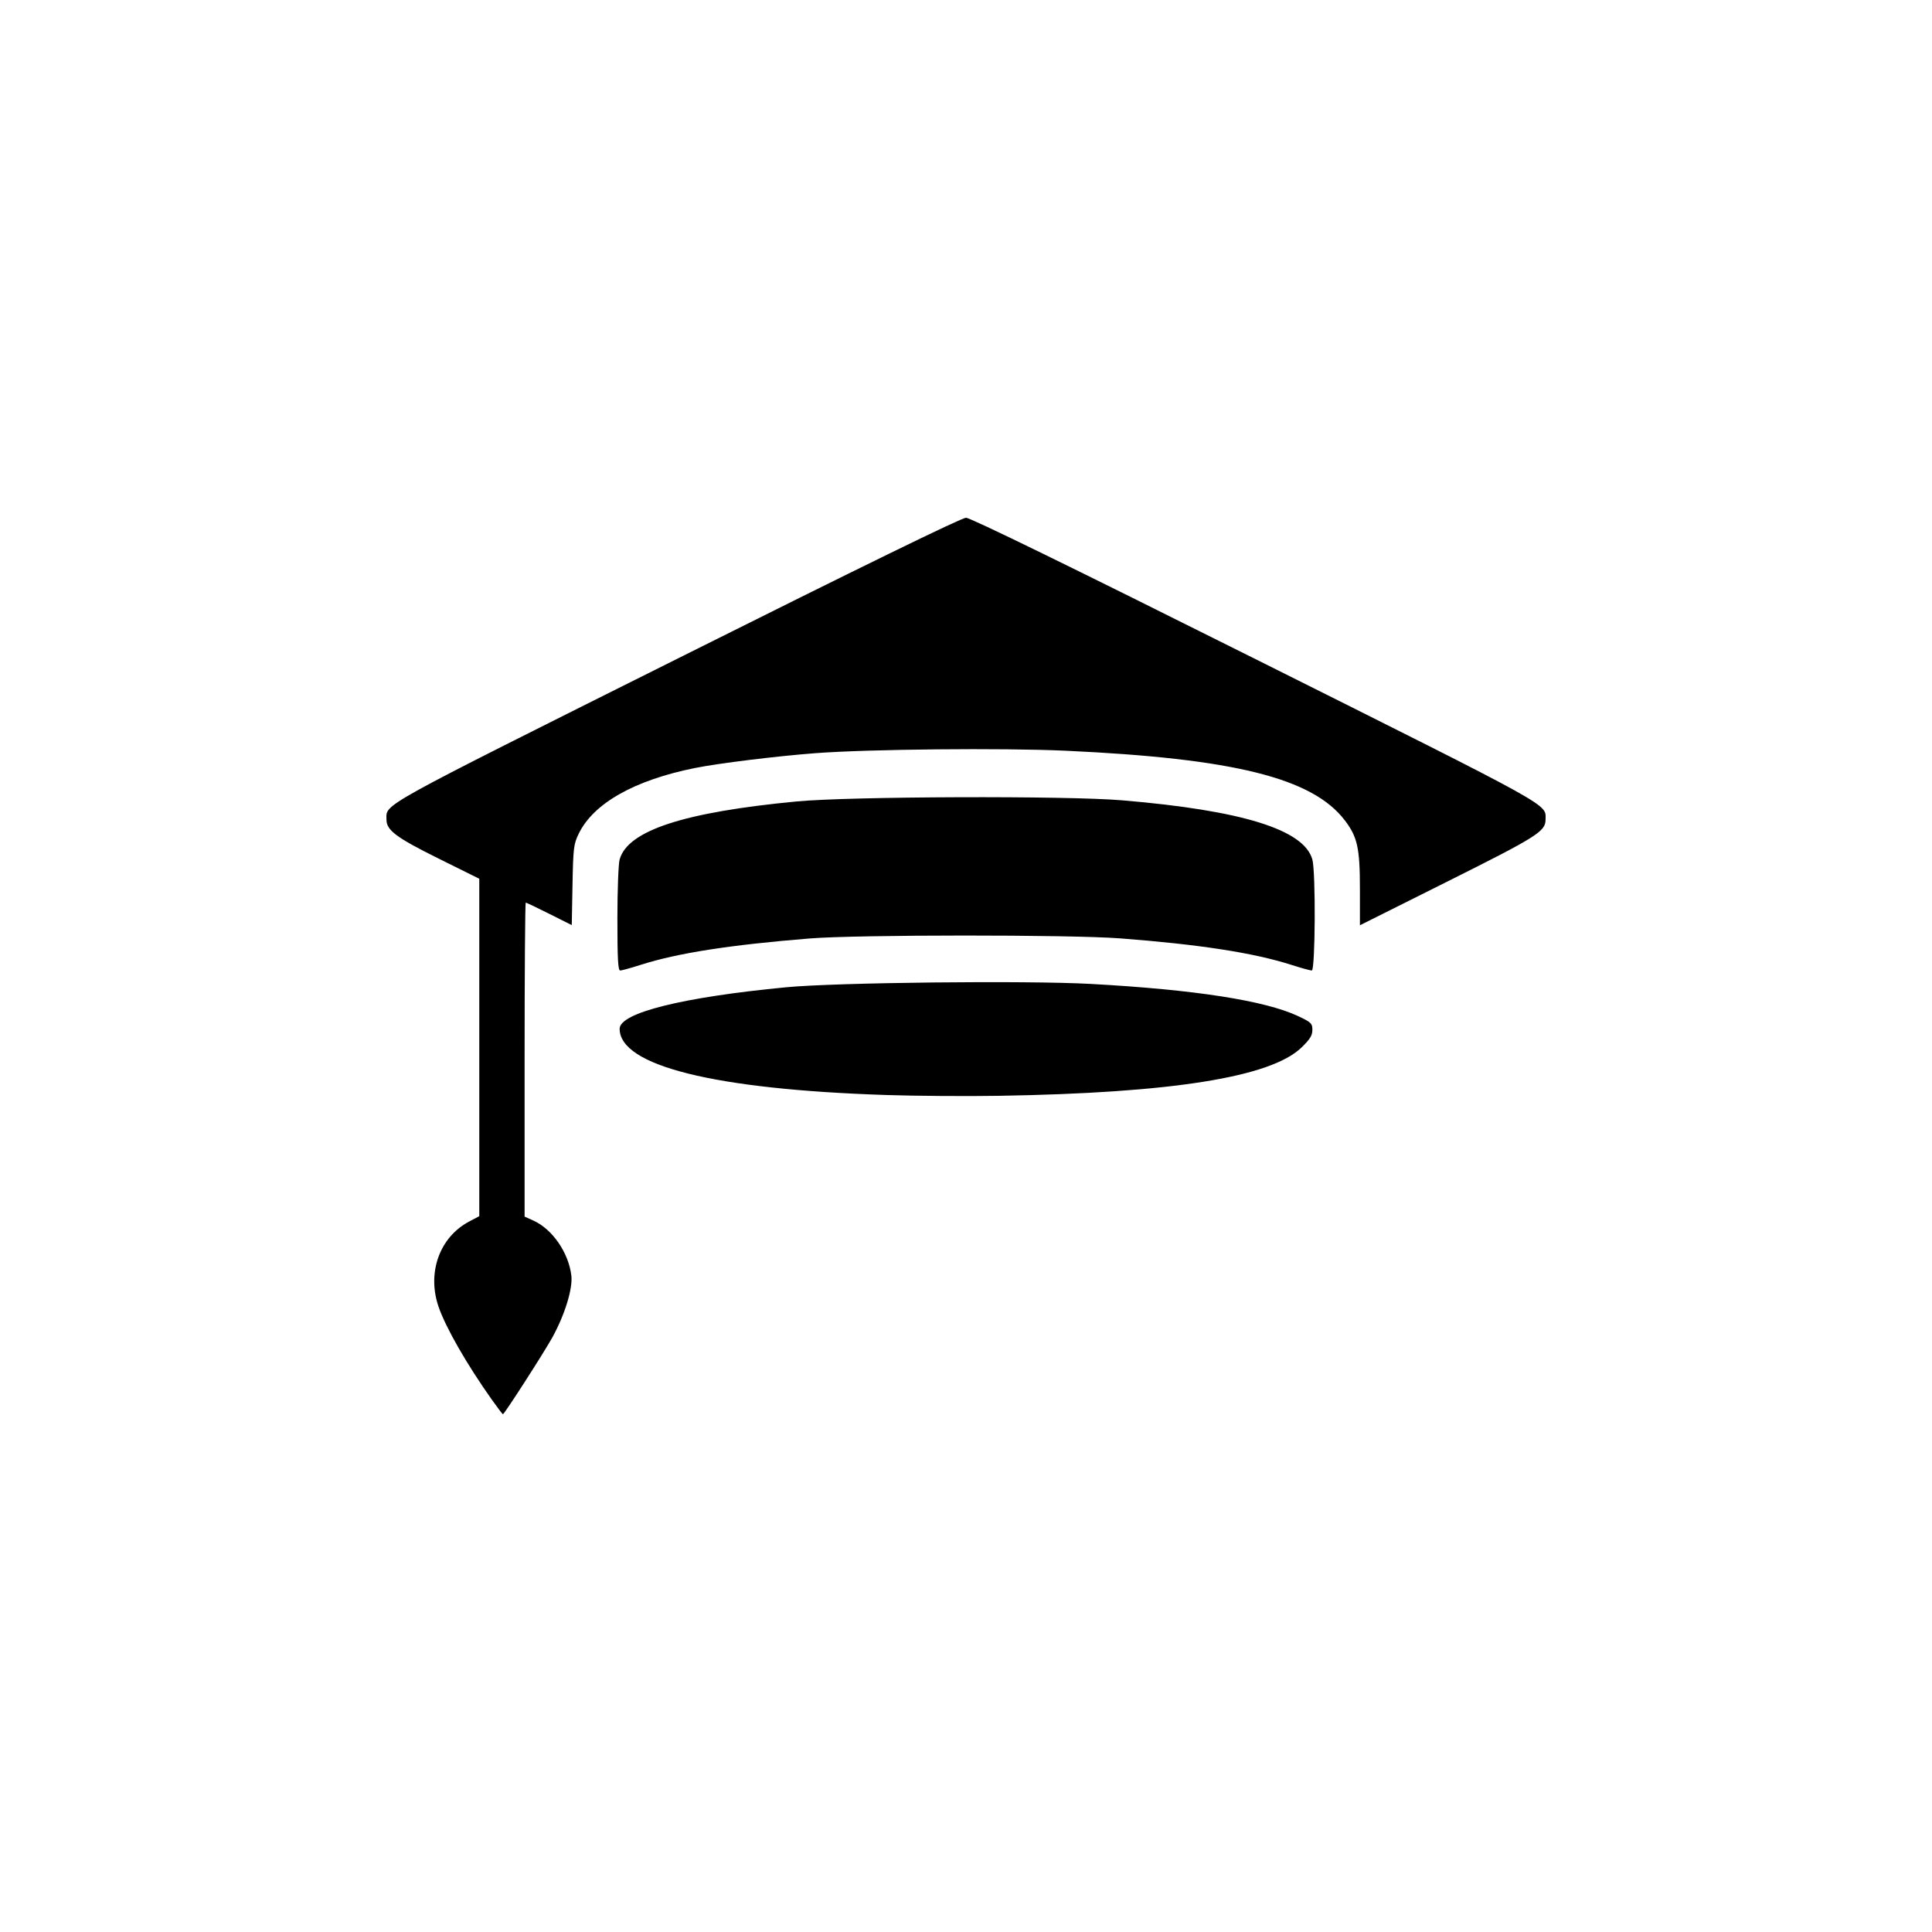 <?xml version="1.0" encoding="UTF-8" standalone="no"?>
<!-- Created with Inkscape (http://www.inkscape.org/) -->

<svg
   width="600"
   height="600"
   viewBox="0 0 158.75 158.75"
   version="1.1"
   id="svg5"
   xml:space="preserve"
   inkscape:version="1.2.2 (b0a8486541, 2022-12-01)"
   sodipodi:docname="education.svg"
   xmlns:inkscape="http://www.inkscape.org/namespaces/inkscape"
   xmlns:sodipodi="http://sodipodi.sourceforge.net/DTD/sodipodi-0.dtd"
   xmlns="http://www.w3.org/2000/svg"
   xmlns:svg="http://www.w3.org/2000/svg"><sodipodi:namedview
     id="namedview7"
     pagecolor="#ffffff"
     bordercolor="#111111"
     borderopacity="1"
     inkscape:showpageshadow="0"
     inkscape:pageopacity="0"
     inkscape:pagecheckerboard="1"
     inkscape:deskcolor="#d1d1d1"
     inkscape:document-units="mm"
     showgrid="false"
     inkscape:zoom="0.5"
     inkscape:cx="453"
     inkscape:cy="218"
     inkscape:window-width="1858"
     inkscape:window-height="1040"
     inkscape:window-x="55"
     inkscape:window-y="33"
     inkscape:window-maximized="1"
     inkscape:current-layer="layer1" /><defs
     id="defs2" /><g
     inkscape:label="Layer 1"
     inkscape:groupmode="layer"
     id="layer1"><path
       style="fill:#000000;stroke-width:0.186"
       d="m 40.437,115.043 c -2.077,-2.928 -3.807,-5.943 -4.401,-7.669 -0.962,-2.797 0.081,-5.711 2.503,-6.996 l 0.843,-0.447 V 86.068 72.205 L 36.015,70.535 c -3.45,-1.711 -4.259,-2.316 -4.259,-3.182 0,-1.333 -1.02,-0.768 23.816,-13.186 15.265,-7.633 23.437,-11.623 23.804,-11.623 0.367,0 8.538,3.99 23.804,11.623 24.811,12.406 23.816,11.855 23.816,13.176 0,0.97 -0.656,1.385 -8.02,5.068 l -7.233,3.617 v -2.943 c 0,-3.412 -0.199,-4.316 -1.253,-5.692 -2.654,-3.465 -9.108,-5.071 -22.929,-5.707 -5.163,-0.238 -16.177,-0.13 -20.554,0.201 -3.184,0.241 -7.965,0.829 -9.907,1.22 -4.968,0.999 -8.323,2.893 -9.542,5.386 -0.421,0.861 -0.459,1.176 -0.516,4.226 l -0.061,3.296 -1.842,-0.924 c -1.013,-0.508 -1.885,-0.924 -1.938,-0.924 -0.053,0 -0.096,5.805 -0.096,12.9 v 12.9 l 0.724,0.327 c 1.56,0.704 2.895,2.639 3.118,4.52 0.126,1.064 -0.531,3.204 -1.555,5.069 -0.671,1.22 -3.953,6.324 -4.067,6.324 -0.034,0 -0.433,-0.523 -0.886,-1.163 z M 72.772,89.974 C 58.69,89.51 50.915,87.575 50.915,84.534 c 0,-1.309 5.14,-2.591 13.672,-3.411 4.101,-0.394 19.739,-0.566 25.044,-0.275 8.528,0.467 14.326,1.368 17.042,2.649 1.062,0.501 1.163,0.598 1.163,1.131 0,0.453 -0.2,0.776 -0.9,1.45 -2.526,2.435 -10.643,3.729 -24.863,3.964 -2.66,0.044 -6.845,0.014 -9.301,-0.067 z M 50.73,75.515 c 5.55e-4,-2.327 0.083,-4.528 0.184,-4.891 0.66,-2.377 5.27,-3.888 14.557,-4.771 4.362,-0.415 22.183,-0.477 26.738,-0.092 9.879,0.833 14.944,2.41 15.626,4.864 0.285,1.025 0.243,9.123 -0.047,9.121 -0.128,-0.001 -0.886,-0.211 -1.684,-0.466 -3.1,-0.99 -7.55,-1.678 -14.08,-2.176 -4.098,-0.313 -21.581,-0.307 -25.484,0.008 -6.566,0.53 -10.867,1.201 -13.894,2.168 -0.798,0.255 -1.556,0.465 -1.684,0.466 -0.179,0.002 -0.232,-0.966 -0.231,-4.229 z"
       id="path601" /></g></svg>
